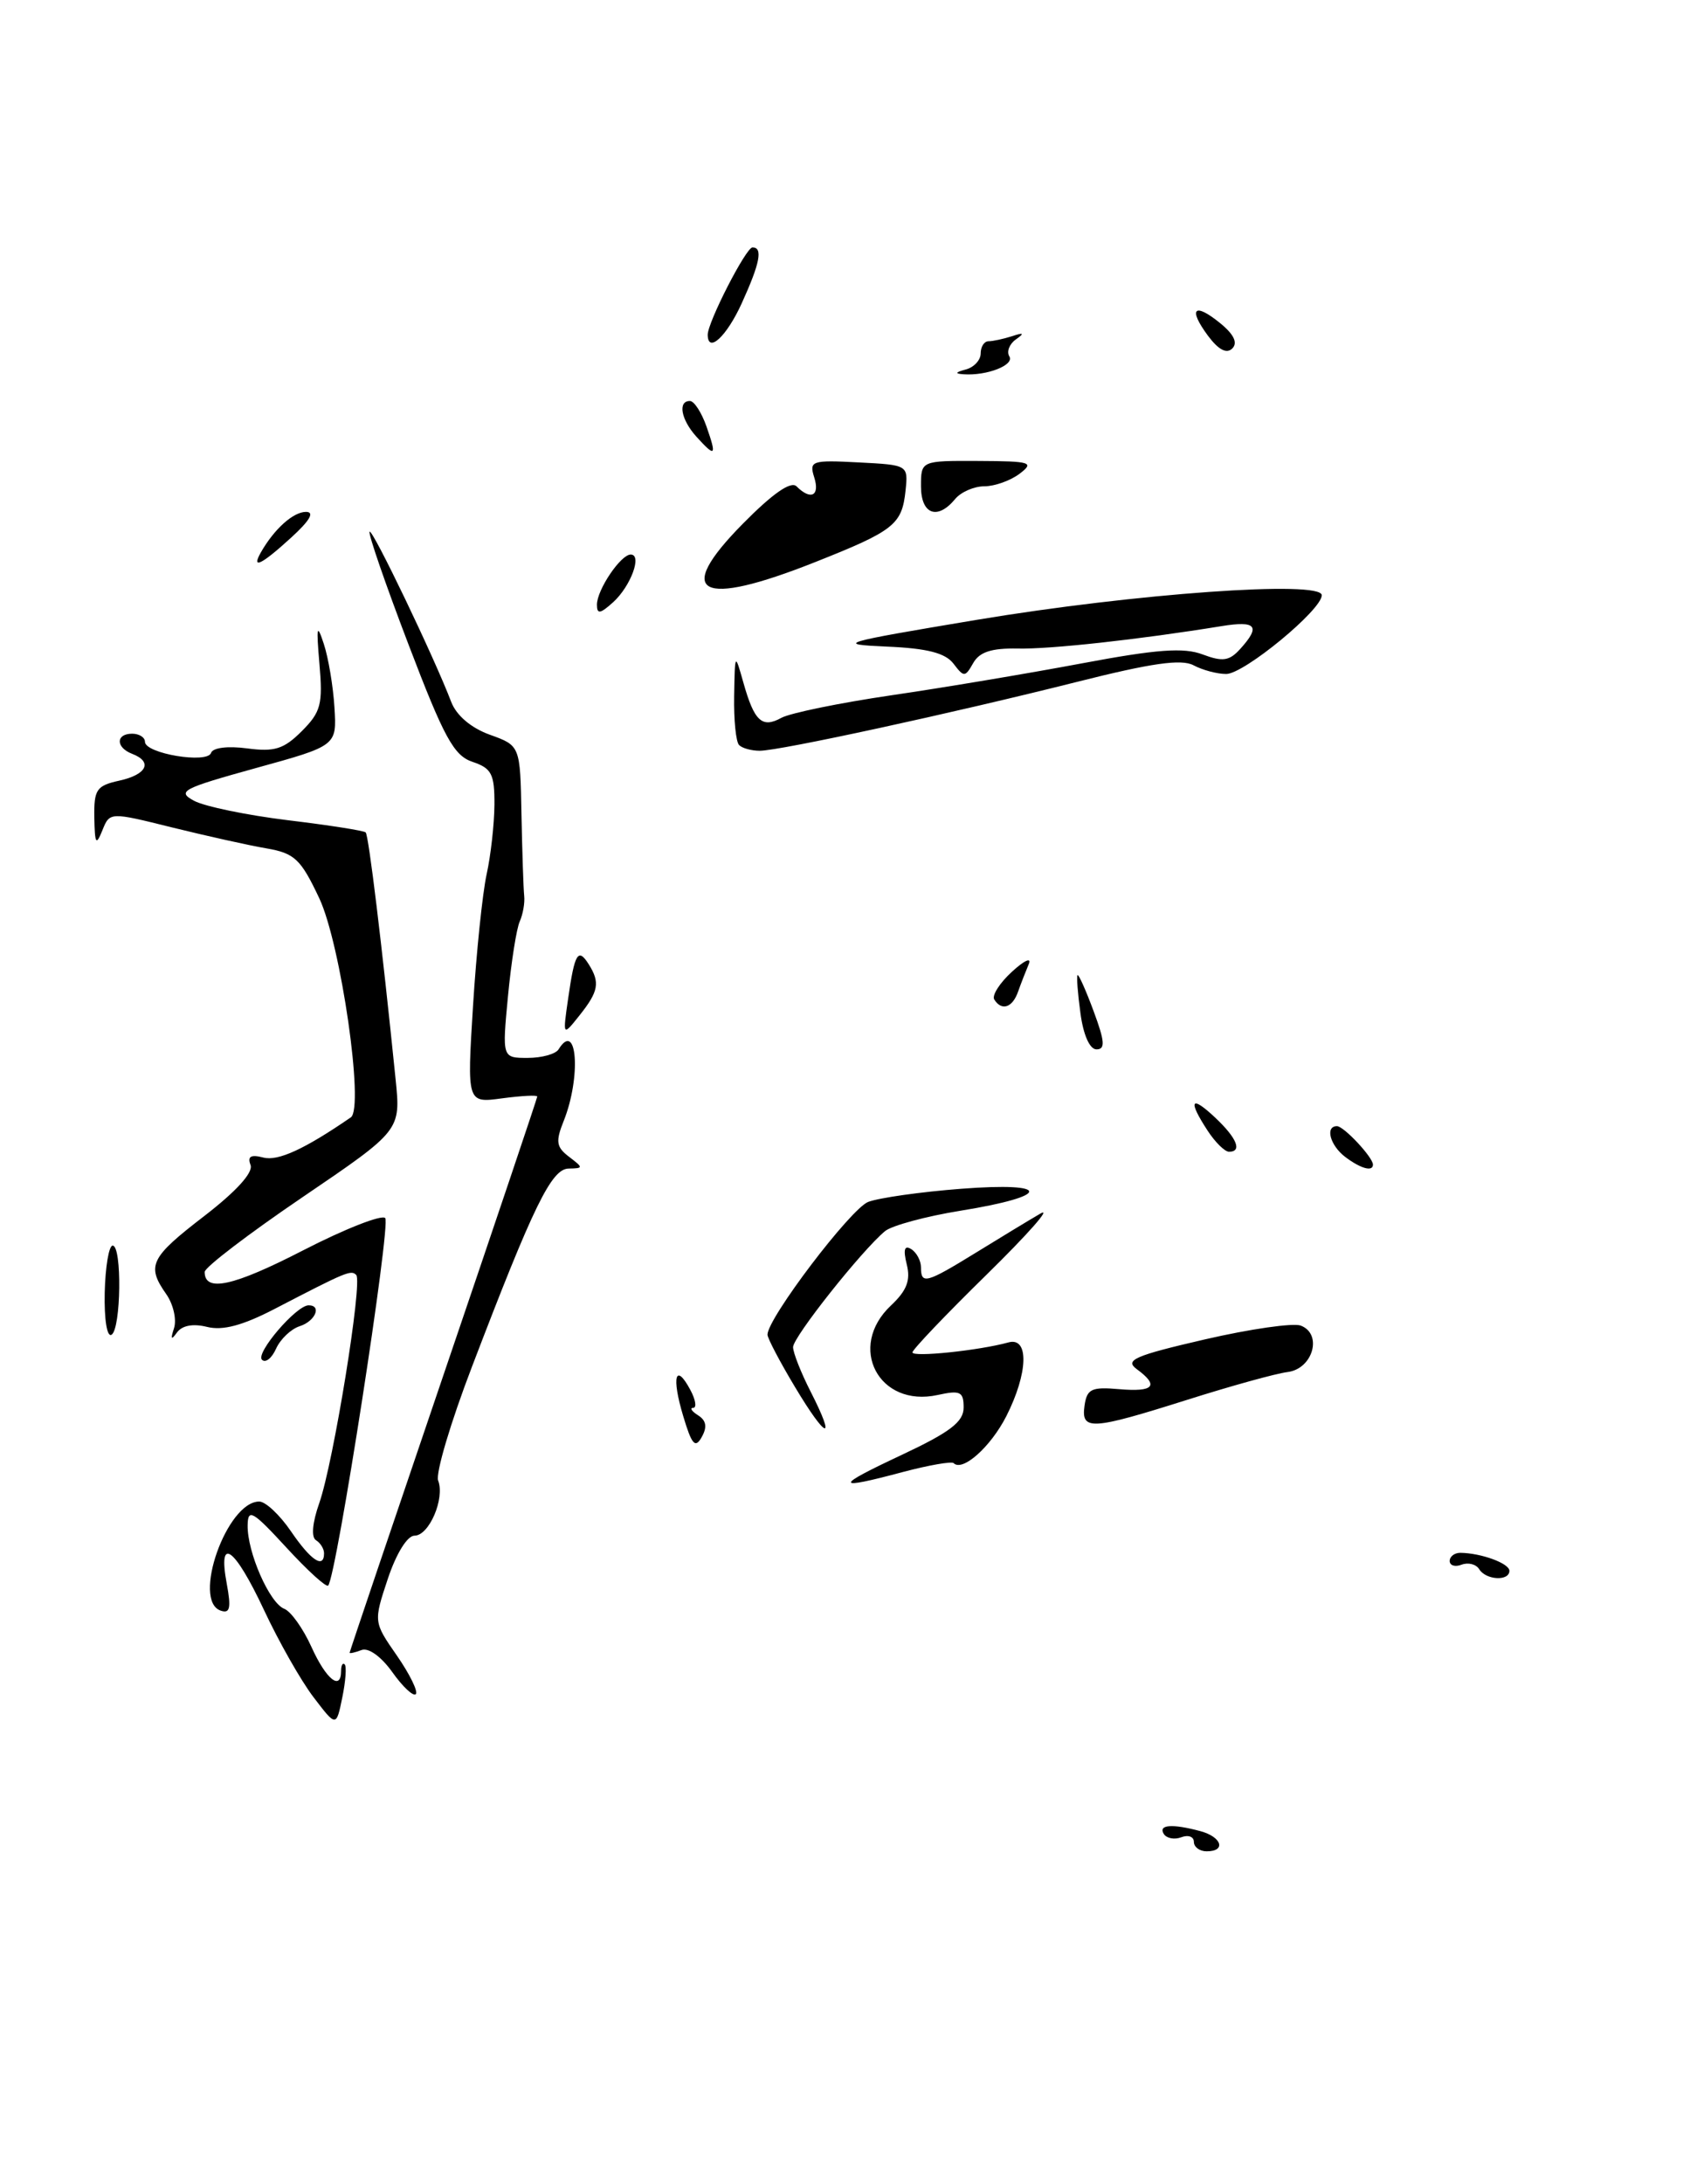 <?xml version="1.0" encoding="UTF-8" standalone="no"?>
<!DOCTYPE svg PUBLIC "-//W3C//DTD SVG 1.1//EN" "http://www.w3.org/Graphics/SVG/1.1/DTD/svg11.dtd" >
<svg xmlns="http://www.w3.org/2000/svg" xmlns:xlink="http://www.w3.org/1999/xlink" version="1.1" viewBox="0 0 199 256">
 <g >
 <path fill="currentColor"
d=" M 95.63 65.87 C 104.86 62.21 105.77 61.48 106.19 57.50 C 106.50 54.50 106.49 54.50 100.67 54.20 C 95.18 53.91 94.87 54.02 95.48 55.95 C 96.17 58.12 95.08 58.68 93.41 57.01 C 92.75 56.35 90.61 57.84 87.09 61.41 C 78.94 69.66 82.02 71.28 95.63 65.87 Z  M 112.00 58.50 C 112.68 57.67 114.23 57.00 115.43 57.00 C 116.63 57.00 118.49 56.34 119.56 55.53 C 121.33 54.19 120.90 54.06 114.75 54.03 C 108.00 54.00 108.00 54.00 108.00 57.00 C 108.00 60.29 109.92 61.01 112.00 58.50 Z  M 140.00 215.89 C 140.00 215.28 139.34 215.04 138.53 215.35 C 137.72 215.66 136.80 215.48 136.47 214.96 C 135.80 213.87 137.45 213.75 140.75 214.63 C 143.28 215.31 143.81 217.00 141.50 217.00 C 140.68 217.00 140.00 216.50 140.00 215.89 Z  M 36.77 198.94 C 35.30 197.02 32.69 192.42 30.96 188.72 C 27.49 181.32 25.52 179.92 26.59 185.63 C 27.12 188.48 26.97 189.16 25.89 188.79 C 22.48 187.66 26.59 176.00 30.40 176.00 C 31.14 176.00 32.81 177.57 34.12 179.49 C 36.45 182.91 38.00 183.94 38.00 182.06 C 38.00 181.54 37.57 180.85 37.05 180.53 C 36.48 180.18 36.63 178.47 37.44 176.18 C 39.10 171.46 42.55 150.21 41.77 149.44 C 41.16 148.83 40.65 149.04 32.19 153.43 C 28.45 155.37 26.11 155.99 24.28 155.53 C 22.63 155.12 21.35 155.36 20.75 156.19 C 20.07 157.13 19.98 156.99 20.41 155.67 C 20.73 154.66 20.32 152.87 19.50 151.70 C 17.15 148.35 17.60 147.42 23.96 142.53 C 27.71 139.64 29.72 137.43 29.38 136.55 C 28.99 135.54 29.42 135.30 30.88 135.68 C 32.60 136.13 35.73 134.69 41.14 130.97 C 42.74 129.87 39.96 110.65 37.44 105.29 C 35.27 100.69 34.55 100.01 31.24 99.44 C 29.18 99.09 24.21 97.98 20.19 96.99 C 12.87 95.17 12.87 95.17 12.00 97.34 C 11.26 99.17 11.12 98.93 11.06 95.83 C 11.01 92.54 11.31 92.09 14.00 91.50 C 17.22 90.79 17.94 89.30 15.50 88.36 C 13.56 87.62 13.56 86.00 15.50 86.00 C 16.32 86.00 17.00 86.43 17.00 86.95 C 17.00 88.33 24.32 89.55 24.75 88.25 C 24.95 87.64 26.70 87.42 28.97 87.72 C 32.19 88.15 33.28 87.81 35.39 85.70 C 37.63 83.46 37.87 82.54 37.46 77.83 C 37.08 73.40 37.16 73.00 37.97 75.47 C 38.51 77.11 39.07 80.46 39.22 82.93 C 39.50 87.41 39.50 87.41 30.00 90.03 C 21.37 92.42 20.71 92.76 22.75 93.86 C 23.99 94.53 28.94 95.55 33.75 96.14 C 38.56 96.72 42.67 97.36 42.88 97.57 C 43.23 97.90 44.78 110.66 46.39 126.50 C 47.00 132.50 47.00 132.50 35.50 140.31 C 29.18 144.60 24.00 148.55 24.00 149.09 C 24.00 151.51 27.36 150.77 35.56 146.55 C 40.42 144.05 44.75 142.35 45.17 142.77 C 45.87 143.47 39.44 184.89 38.48 185.85 C 38.25 186.08 36.04 184.07 33.57 181.38 C 29.63 177.10 29.07 176.78 29.04 178.78 C 28.98 181.93 31.61 187.91 33.33 188.57 C 34.11 188.87 35.55 190.89 36.53 193.06 C 38.24 196.85 40.00 198.26 40.00 195.83 C 40.00 195.19 40.19 194.86 40.42 195.09 C 40.66 195.32 40.53 197.07 40.14 198.97 C 39.43 202.43 39.43 202.43 36.77 198.94 Z  M 46.00 195.99 C 44.70 194.17 43.20 193.09 42.39 193.41 C 41.62 193.70 41.00 193.84 41.00 193.72 C 41.00 193.60 45.95 178.96 52.00 161.18 C 58.05 143.40 63.00 128.71 63.00 128.53 C 63.00 128.34 61.15 128.44 58.88 128.74 C 54.76 129.30 54.76 129.30 55.47 117.90 C 55.86 111.63 56.58 104.70 57.06 102.50 C 57.55 100.30 57.96 96.62 57.98 94.33 C 58.00 90.73 57.65 90.05 55.41 89.30 C 53.22 88.57 52.07 86.46 47.91 75.56 C 45.20 68.47 43.15 62.52 43.34 62.32 C 43.69 61.98 50.97 77.16 52.91 82.27 C 53.52 83.86 55.23 85.32 57.44 86.12 C 61.00 87.40 61.00 87.40 61.15 95.45 C 61.24 99.88 61.38 104.17 61.47 105.00 C 61.56 105.83 61.32 107.17 60.95 108.00 C 60.57 108.83 59.95 112.76 59.57 116.75 C 58.88 124.00 58.88 124.00 61.88 124.00 C 63.53 124.00 65.16 123.55 65.50 123.00 C 67.68 119.48 68.16 126.23 66.11 131.37 C 65.13 133.81 65.23 134.45 66.73 135.59 C 68.42 136.88 68.42 136.94 66.69 136.97 C 64.67 137.00 62.58 141.27 55.36 160.16 C 52.85 166.70 51.06 172.72 51.38 173.54 C 52.19 175.65 50.32 180.00 48.61 180.00 C 47.76 180.00 46.47 182.09 45.48 185.05 C 43.80 190.11 43.80 190.11 46.55 194.07 C 48.06 196.25 49.05 198.28 48.76 198.58 C 48.46 198.87 47.22 197.71 46.00 195.99 Z  M 173.46 183.93 C 173.09 183.34 172.17 183.11 171.40 183.40 C 170.63 183.70 170.00 183.50 170.00 182.97 C 170.00 182.44 170.56 182.01 171.25 182.01 C 173.70 182.04 177.00 183.25 177.00 184.12 C 177.00 185.36 174.25 185.22 173.46 183.93 Z  M 105.75 170.53 C 111.43 167.86 113.00 166.66 113.00 164.98 C 113.00 163.12 112.61 162.93 109.96 163.51 C 103.04 165.03 99.30 157.88 104.48 153.02 C 106.34 151.27 106.80 150.07 106.33 148.20 C 105.90 146.46 106.06 145.92 106.85 146.41 C 107.48 146.80 108.00 147.77 108.00 148.56 C 108.00 150.58 108.60 150.42 114.39 146.86 C 117.20 145.13 120.62 143.05 122.00 142.25 C 123.38 141.44 120.56 144.63 115.75 149.35 C 110.94 154.06 107.00 158.19 107.00 158.52 C 107.00 159.11 114.81 158.30 118.25 157.35 C 120.70 156.67 120.57 160.95 118.00 166.01 C 116.16 169.61 112.87 172.54 111.83 171.50 C 111.60 171.27 108.95 171.73 105.95 172.52 C 97.79 174.70 97.75 174.28 105.75 170.53 Z  M 80.11 165.96 C 78.73 161.37 79.21 159.66 80.95 162.91 C 81.57 164.06 81.72 165.01 81.29 165.02 C 80.85 165.02 81.11 165.42 81.87 165.90 C 82.82 166.50 82.95 167.27 82.29 168.44 C 81.53 169.81 81.12 169.35 80.11 165.96 Z  M 93.21 162.55 C 91.44 159.60 90.00 156.85 90.00 156.44 C 90.00 154.52 99.76 141.67 101.81 140.88 C 103.08 140.40 107.99 139.70 112.72 139.34 C 123.38 138.52 123.33 140.19 112.65 141.91 C 108.57 142.57 104.59 143.65 103.79 144.30 C 101.05 146.57 93.00 156.72 93.00 157.90 C 93.00 158.55 93.93 160.91 95.07 163.14 C 98.12 169.12 96.91 168.74 93.21 162.55 Z  M 127.18 164.75 C 127.46 162.80 128.00 162.54 131.25 162.83 C 135.31 163.18 135.97 162.43 133.30 160.48 C 131.86 159.42 133.05 158.90 141.27 157.00 C 146.59 155.77 151.67 155.04 152.54 155.38 C 155.12 156.37 153.96 160.44 151.00 160.82 C 149.62 160.99 144.33 162.46 139.24 164.07 C 127.94 167.64 126.76 167.71 127.18 164.75 Z  M 30.72 159.38 C 29.94 158.61 34.75 153.00 36.19 153.00 C 37.77 153.00 36.97 154.87 35.14 155.45 C 34.12 155.78 32.88 156.96 32.37 158.09 C 31.87 159.21 31.13 159.79 30.72 159.38 Z  M 12.28 151.51 C 12.35 148.48 12.77 146.00 13.21 146.00 C 14.32 146.00 14.20 155.76 13.08 156.45 C 12.55 156.78 12.21 154.66 12.28 151.51 Z  M 157.75 135.61 C 155.97 134.26 155.36 132.00 156.78 132.00 C 157.58 132.00 161.00 135.65 161.00 136.51 C 161.00 137.38 159.55 136.97 157.75 135.61 Z  M 141.62 132.54 C 139.27 128.95 139.64 128.31 142.50 131.00 C 145.05 133.40 145.70 135.00 144.12 135.00 C 143.63 135.00 142.50 133.89 141.62 132.54 Z  M 126.70 118.77 C 126.38 116.44 126.23 114.43 126.36 114.30 C 126.49 114.18 127.34 116.08 128.25 118.54 C 129.56 122.07 129.63 123.00 128.58 123.00 C 127.79 123.00 127.04 121.32 126.70 118.77 Z  M 66.63 117.00 C 67.39 111.70 67.79 111.05 69.04 113.03 C 70.38 115.16 70.20 116.20 67.97 119.00 C 65.98 121.50 65.98 121.50 66.63 117.00 Z  M 116.59 117.15 C 116.30 116.68 117.23 115.21 118.67 113.90 C 120.10 112.58 120.99 112.17 120.64 113.00 C 120.29 113.83 119.72 115.29 119.38 116.25 C 118.72 118.13 117.45 118.53 116.59 117.15 Z  M 86.67 87.33 C 86.30 86.97 86.04 84.38 86.09 81.58 C 86.18 76.50 86.18 76.50 87.17 80.00 C 88.45 84.55 89.36 85.39 91.63 84.14 C 92.66 83.58 98.45 82.39 104.50 81.50 C 110.55 80.62 120.60 78.93 126.84 77.76 C 135.66 76.10 138.82 75.87 141.03 76.71 C 143.38 77.59 144.16 77.48 145.44 76.06 C 147.86 73.39 147.32 72.73 143.25 73.39 C 133.61 74.96 123.12 76.11 119.32 76.02 C 116.28 75.96 114.86 76.42 114.13 77.71 C 113.17 79.40 113.04 79.40 111.81 77.79 C 110.86 76.54 108.72 75.99 104.00 75.79 C 97.87 75.52 98.46 75.34 114.50 72.66 C 133.09 69.56 155.00 67.99 155.00 69.77 C 155.00 71.49 145.89 79.00 143.79 79.00 C 142.73 79.00 141.01 78.54 139.96 77.98 C 138.54 77.22 135.04 77.72 126.28 79.93 C 111.69 83.60 91.43 88.00 89.09 88.00 C 88.12 88.00 87.03 87.70 86.67 87.33 Z  M 70.00 70.88 C 70.00 69.13 72.79 65.00 73.96 65.00 C 75.34 65.00 73.96 68.72 71.90 70.59 C 70.38 71.96 70.00 72.02 70.00 70.88 Z  M 30.59 64.75 C 32.15 62.01 34.39 60.00 35.88 60.00 C 36.92 60.00 36.34 61.01 34.16 63.00 C 30.67 66.19 29.43 66.80 30.59 64.75 Z  M 81.65 51.17 C 79.86 49.18 79.46 47.00 80.90 47.00 C 81.40 47.00 82.27 48.35 82.85 50.00 C 84.07 53.49 83.90 53.65 81.65 51.17 Z  M 113.25 43.31 C 114.21 43.06 115.00 42.21 115.00 41.43 C 115.00 40.64 115.41 40.00 115.92 40.00 C 116.42 40.00 117.66 39.73 118.67 39.41 C 120.06 38.95 120.17 39.05 119.12 39.79 C 118.36 40.33 118.02 41.23 118.36 41.77 C 118.99 42.79 115.74 44.06 113.00 43.87 C 111.94 43.80 112.01 43.64 113.25 43.31 Z  M 141.65 39.35 C 139.28 36.15 140.04 35.39 143.11 37.90 C 144.70 39.20 145.17 40.19 144.50 40.85 C 143.84 41.51 142.88 41.00 141.65 39.35 Z  M 82.99 39.25 C 82.97 37.80 87.48 29.00 88.24 29.00 C 89.48 29.00 89.13 30.83 86.98 35.55 C 85.21 39.44 83.02 41.47 82.99 39.25 Z "/>
</g>
</svg>